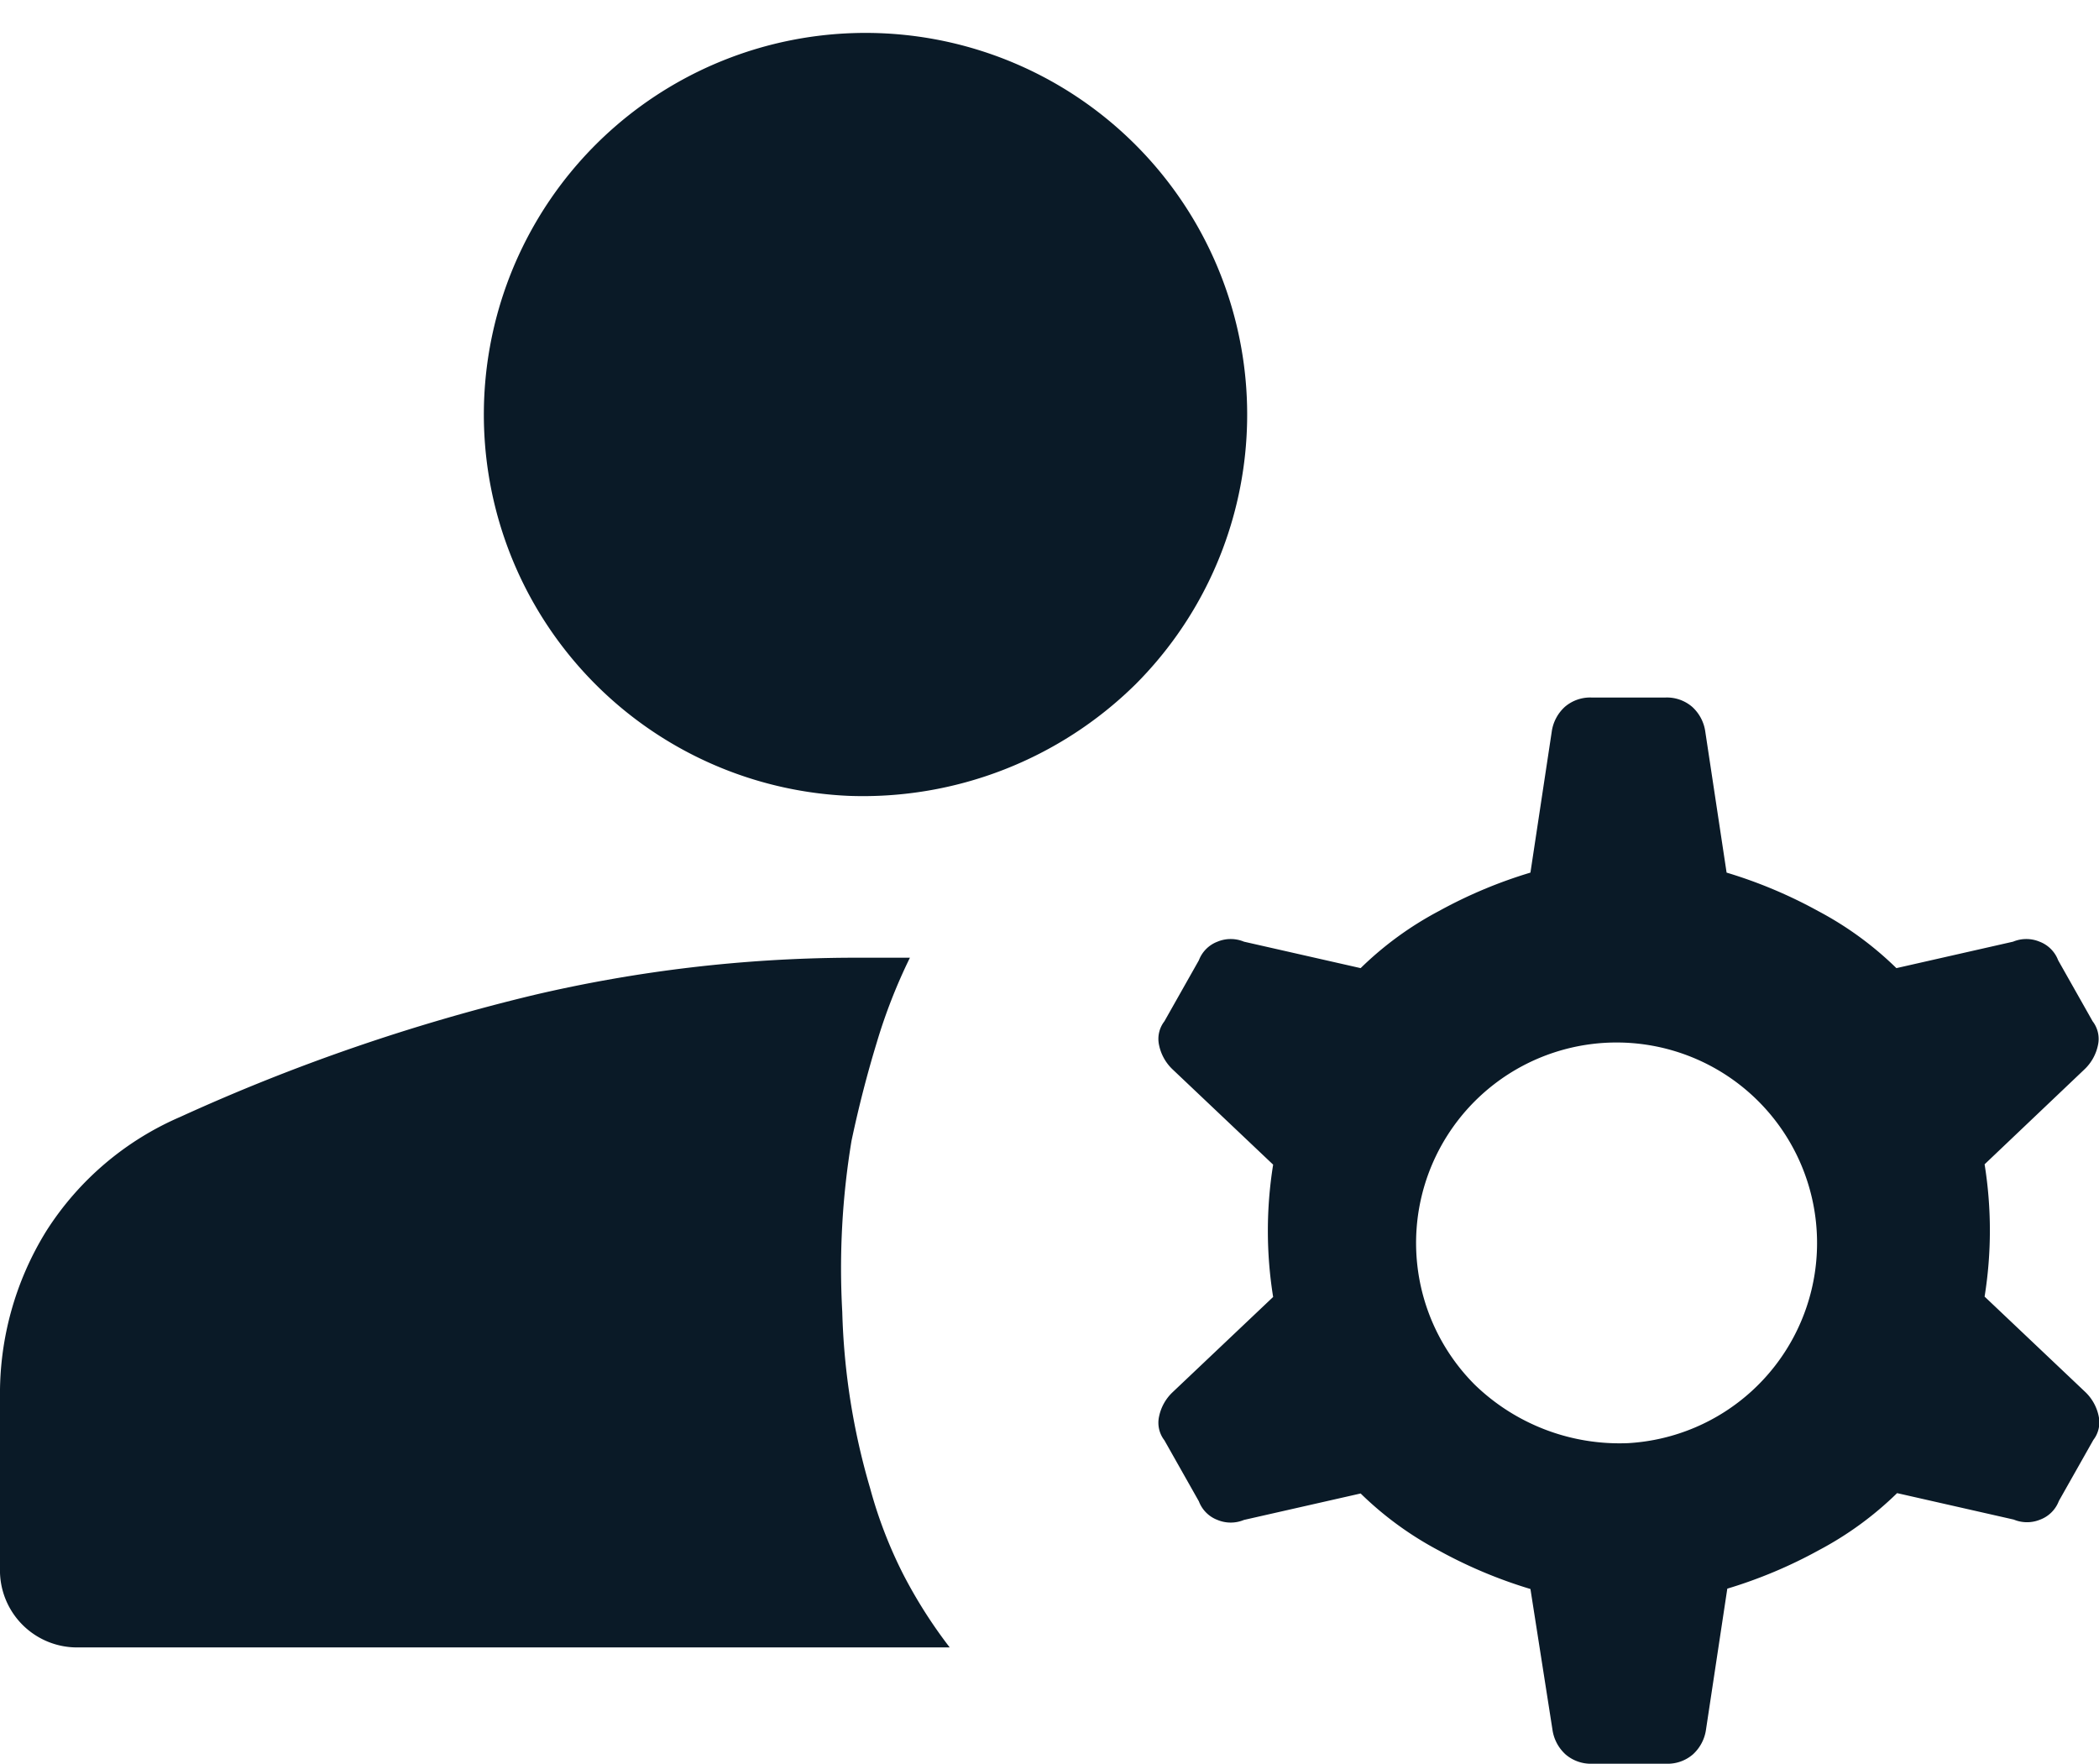<svg xmlns="http://www.w3.org/2000/svg" width="23.797" height="20" viewBox="0 0 23.797 20"><defs><style>.a{fill:#0a1a27;}</style></defs><path class="a" d="M89.624,280.023a4.327,4.327,0,1,1,3.248-1.263A4.4,4.4,0,0,1,89.624,280.023ZM80.9,289.677a.874.874,0,0,1-.9-.9V286.85a3.5,3.5,0,0,1,.526-1.895,3.39,3.39,0,0,1,1.519-1.293,22.034,22.034,0,0,1,4.015-1.383,16.046,16.046,0,0,1,3.564-.421h.692a6.219,6.219,0,0,0-.376.962q-.165.541-.286,1.113a8.86,8.86,0,0,0-.105,1.94,7.814,7.814,0,0,0,.316,2,5.086,5.086,0,0,0,.376.977,5.492,5.492,0,0,0,.526.827Zm17.564-2.316a2.273,2.273,0,1,0-1.744-.662A2.358,2.358,0,0,0,98.466,287.361Zm-1.113,1.654a5.337,5.337,0,0,1-1.038-.436,3.823,3.823,0,0,1-.887-.647l-1.323.3a.391.391,0,0,1-.3,0,.363.363,0,0,1-.211-.211l-.391-.692a.326.326,0,0,1-.06-.271.524.524,0,0,1,.15-.271l1.143-1.083a4.729,4.729,0,0,1,0-1.5l-1.143-1.083a.524.524,0,0,1-.15-.271.326.326,0,0,1,.06-.271l.391-.692a.363.363,0,0,1,.211-.211.391.391,0,0,1,.3,0l1.323.3a3.823,3.823,0,0,1,.887-.647,5.334,5.334,0,0,1,1.038-.436l.241-1.594a.468.468,0,0,1,.15-.286.44.44,0,0,1,.3-.105h.842a.44.44,0,0,1,.3.105.467.467,0,0,1,.15.286l.241,1.594a5.334,5.334,0,0,1,1.038.436,3.823,3.823,0,0,1,.887.647l1.323-.3a.391.391,0,0,1,.3,0,.363.363,0,0,1,.211.211l.391.692a.326.326,0,0,1,.06.271.524.524,0,0,1-.15.271L102.5,284.2a4.729,4.729,0,0,1,0,1.5l1.143,1.083a.524.524,0,0,1,.15.271.326.326,0,0,1-.06.271l-.391.692a.363.363,0,0,1-.211.211.391.391,0,0,1-.3,0l-1.323-.3a3.823,3.823,0,0,1-.887.647,5.336,5.336,0,0,1-1.038.436l-.241,1.594a.468.468,0,0,1-.15.286.44.44,0,0,1-.3.105h-.842a.44.44,0,0,1-.3-.105.468.468,0,0,1-.15-.286Z" transform="translate(-80 -271)"/></svg>